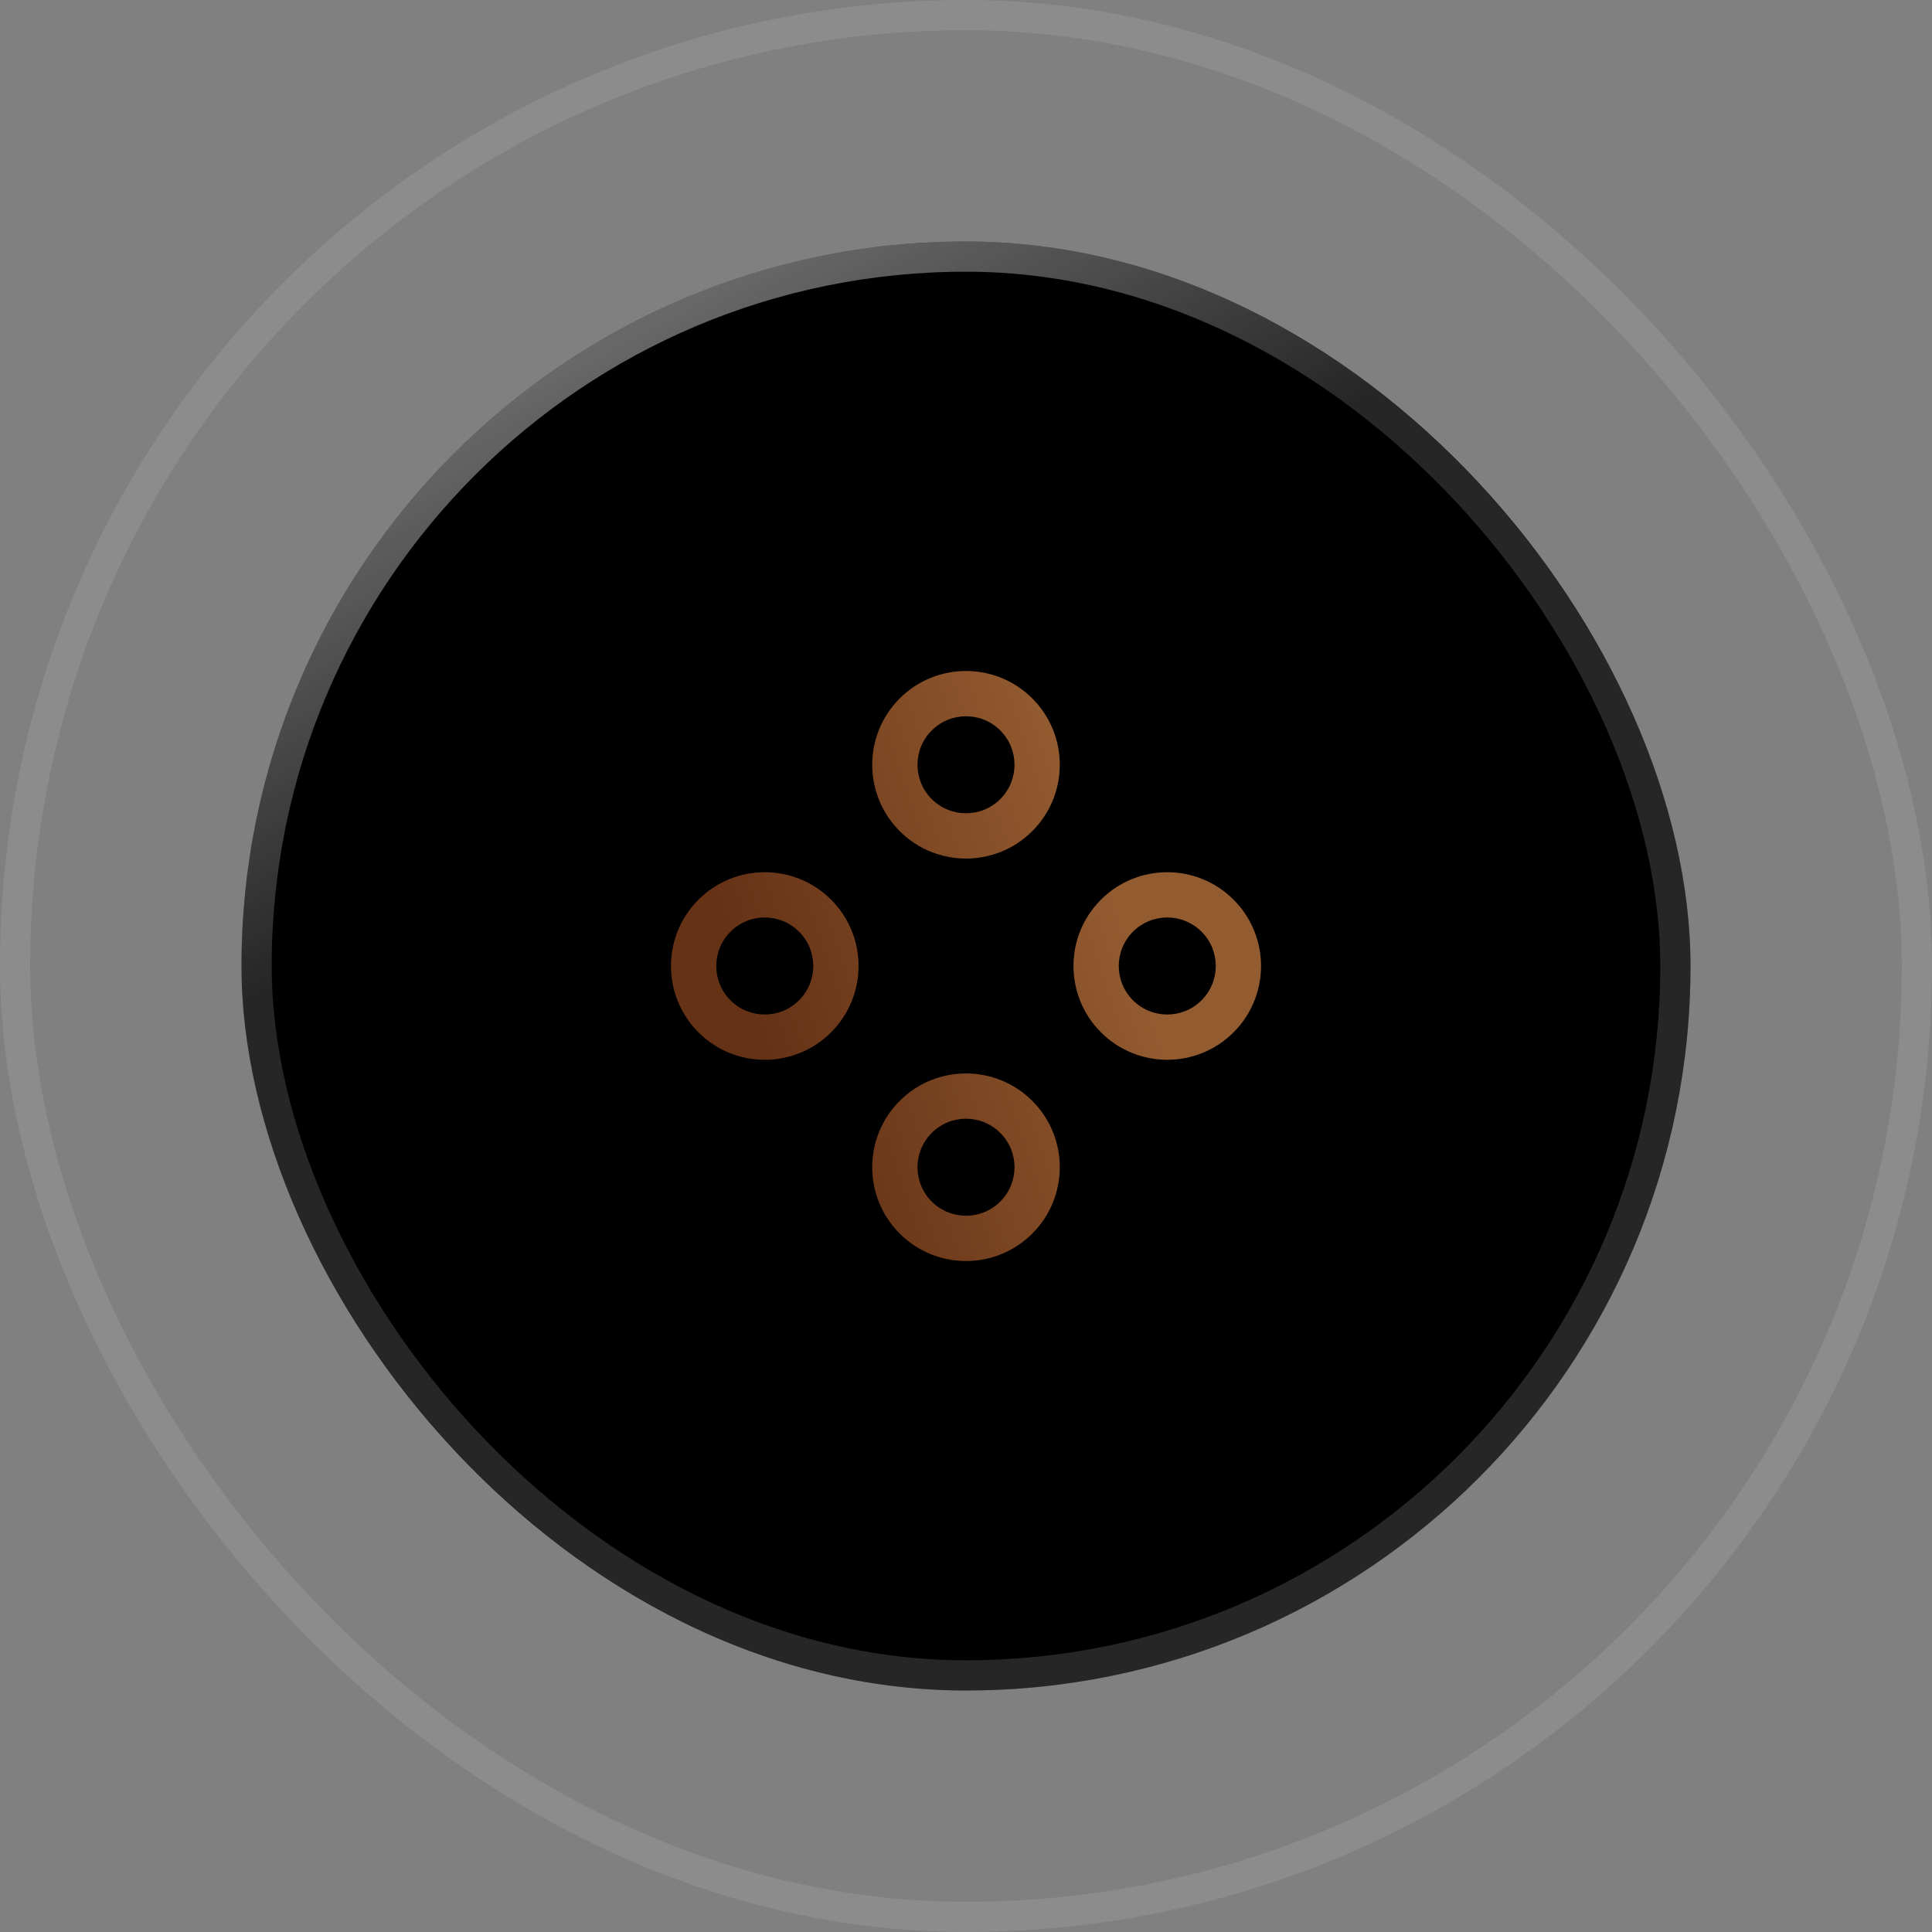 <svg width="64" height="64" viewBox="0 0 64 64" fill="none" xmlns="http://www.w3.org/2000/svg">
    <rect x="0" y="0" width="64" height="64" fill="#808080" stroke="none"/>
    <rect x="8" y="8" width="48" height="48" rx="24" fill="black" />
    <path fill-rule="evenodd" clip-rule="evenodd"
        d="M30.864 39.802C30.236 39.175 30.236 38.157 30.864 37.53C31.491 36.902 32.509 36.902 33.136 37.53C33.764 38.157 33.764 39.175 33.136 39.802C32.509 40.43 31.491 40.43 30.864 39.802ZM29.803 36.469C28.59 37.682 28.59 39.65 29.803 40.863C31.016 42.076 32.984 42.076 34.197 40.863C35.41 39.65 35.41 37.682 34.197 36.469C32.984 35.256 31.016 35.256 29.803 36.469ZM24.198 30.864C23.57 31.491 23.57 32.509 24.198 33.136C24.825 33.764 25.843 33.764 26.47 33.136C27.098 32.509 27.098 31.491 26.47 30.864C25.843 30.236 24.825 30.236 24.198 30.864ZM23.137 34.197C21.924 32.983 21.924 31.016 23.137 29.803C24.35 28.59 26.317 28.59 27.531 29.803C28.744 31.016 28.744 32.983 27.531 34.197C26.317 35.41 24.35 35.41 23.137 34.197ZM37.531 33.136C36.903 32.509 36.903 31.491 37.531 30.864C38.158 30.236 39.176 30.236 39.803 30.864C40.431 31.491 40.431 32.509 39.803 33.136C39.176 33.764 38.158 33.764 37.531 33.136ZM36.47 29.803C35.257 31.016 35.257 32.983 36.47 34.197C37.683 35.41 39.651 35.41 40.864 34.197C42.077 32.983 42.077 31.016 40.864 29.803C39.651 28.59 37.683 28.59 36.47 29.803ZM30.864 26.47C30.236 25.843 30.236 24.825 30.864 24.198C31.491 23.57 32.509 23.57 33.136 24.198C33.764 24.825 33.764 25.843 33.136 26.47C32.509 27.098 31.491 27.098 30.864 26.47ZM29.803 23.137C28.59 24.35 28.59 26.317 29.803 27.531C31.016 28.744 32.984 28.744 34.197 27.531C35.41 26.317 35.41 24.35 34.197 23.137C32.984 21.924 31.016 21.924 29.803 23.137Z"
        fill="url(#paint0_linear_926_5864)" />
    <rect x="8.5" y="8.5" width="47" height="47" rx="23.5" stroke="url(#paint1_radial_926_5864)"
        stroke-opacity="0.15" />
    <rect x="8.5" y="8.5" width="47" height="47" rx="23.5" stroke="url(#paint2_linear_926_5864)" stroke-opacity="0.5" />
    <rect x="0.5" y="0.5" width="63" height="63" rx="31.5" stroke="white" stroke-opacity="0.1" />
    <defs>
        <linearGradient id="paint0_linear_926_5864" x1="39.518" y1="37.581" x2="27.676" y2="41.528"
            gradientUnits="userSpaceOnUse">
            <stop stop-color="#935b30" />
            <stop offset="1" stop-color="#653216" />
        </linearGradient>
        <radialGradient id="paint1_radial_926_5864" cx="0" cy="0" r="1" gradientUnits="userSpaceOnUse"
            gradientTransform="translate(32 8) rotate(90) scale(61.714)">
            <stop stop-color="white" />
            <stop offset="1" stop-color="white" />
        </radialGradient>
        <linearGradient id="paint2_linear_926_5864" x1="8" y1="8" x2="18.5" y2="27.5" gradientUnits="userSpaceOnUse">
            <stop stop-color="white" />
            <stop offset="1" stop-color="white" stop-opacity="0" />
        </linearGradient>
    </defs>
</svg>